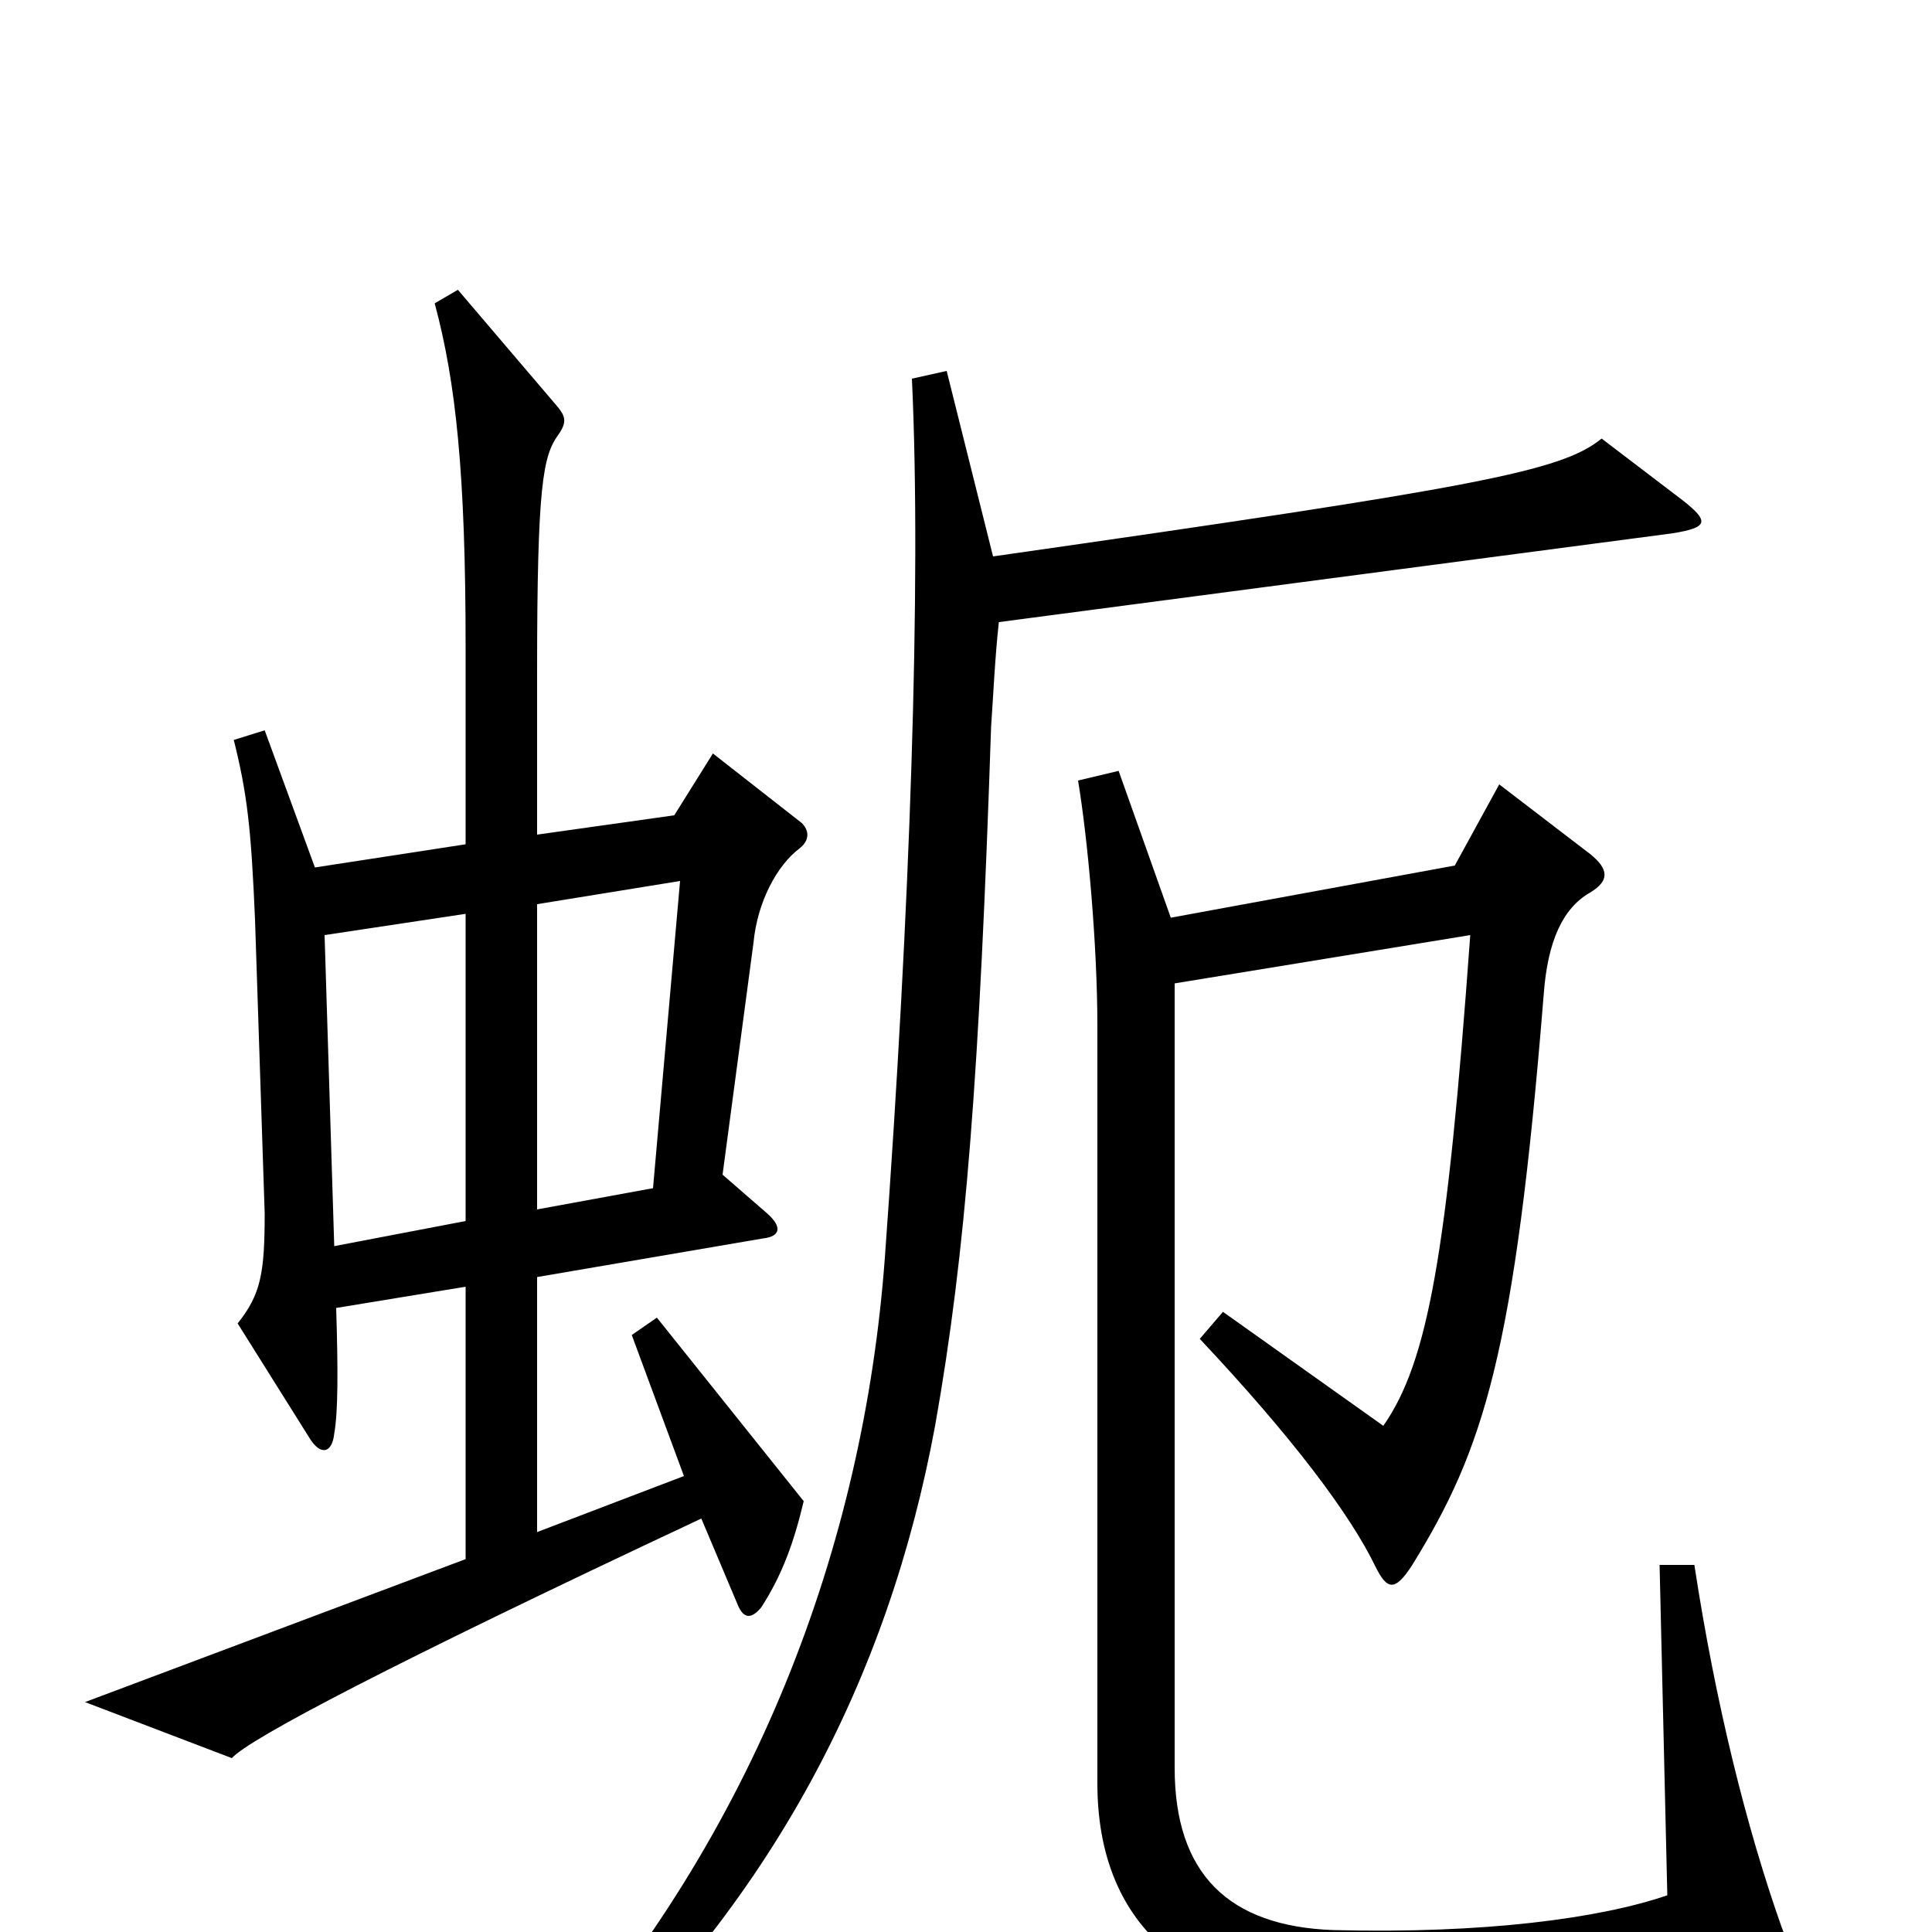 <svg xmlns="http://www.w3.org/2000/svg" viewBox="0 -1000 1000 1000">
	<path fill="#000000" d="M416 -223L340 -318L327 -309L354 -236L278 -207V-339L395 -359C404 -360 405 -365 397 -372L374 -392L390 -512C392 -533 402 -552 414 -561C419 -565 419 -570 415 -574L369 -610L349 -578L278 -568V-652C278 -749 281 -764 289 -775C294 -782 292 -785 289 -789L237 -850L225 -843C236 -802 241 -755 241 -665V-563L163 -551L137 -622L121 -617C128 -589 130 -571 132 -524L137 -372C137 -341 135 -330 123 -315L160 -256C166 -246 172 -248 173 -258C175 -269 175 -291 174 -323L241 -334V-193L44 -119L120 -90C129 -100 201 -138 363 -214L382 -169C385 -162 389 -162 394 -168C405 -185 411 -202 416 -223ZM871 -741L829 -773C808 -756 766 -748 514 -712L490 -808L472 -804C477 -698 471 -528 458 -349C447 -200 391 -51 281 72L291 84C400 -15 460 -132 484 -262C500 -352 507 -445 513 -624C514 -638 515 -660 517 -678L866 -724C884 -727 885 -730 871 -741ZM922 -3C904 -54 888 -118 877 -190H859L863 -19C828 -7 768 1 690 -1C636 -3 608 -30 608 -85V-491L761 -516C749 -350 739 -295 716 -262L633 -321L621 -307C669 -256 699 -216 712 -189C718 -177 722 -176 731 -190C768 -250 784 -299 799 -485C801 -513 809 -530 823 -538C833 -544 833 -550 823 -558L776 -594L753 -552L606 -525L579 -601L558 -596C563 -566 568 -511 568 -469V-77C568 -5 613 36 695 38C779 40 867 30 912 19C926 16 928 12 922 -3ZM352 -544L338 -385L278 -374V-532ZM241 -368L173 -355L168 -516L241 -527Z"/>
</svg>